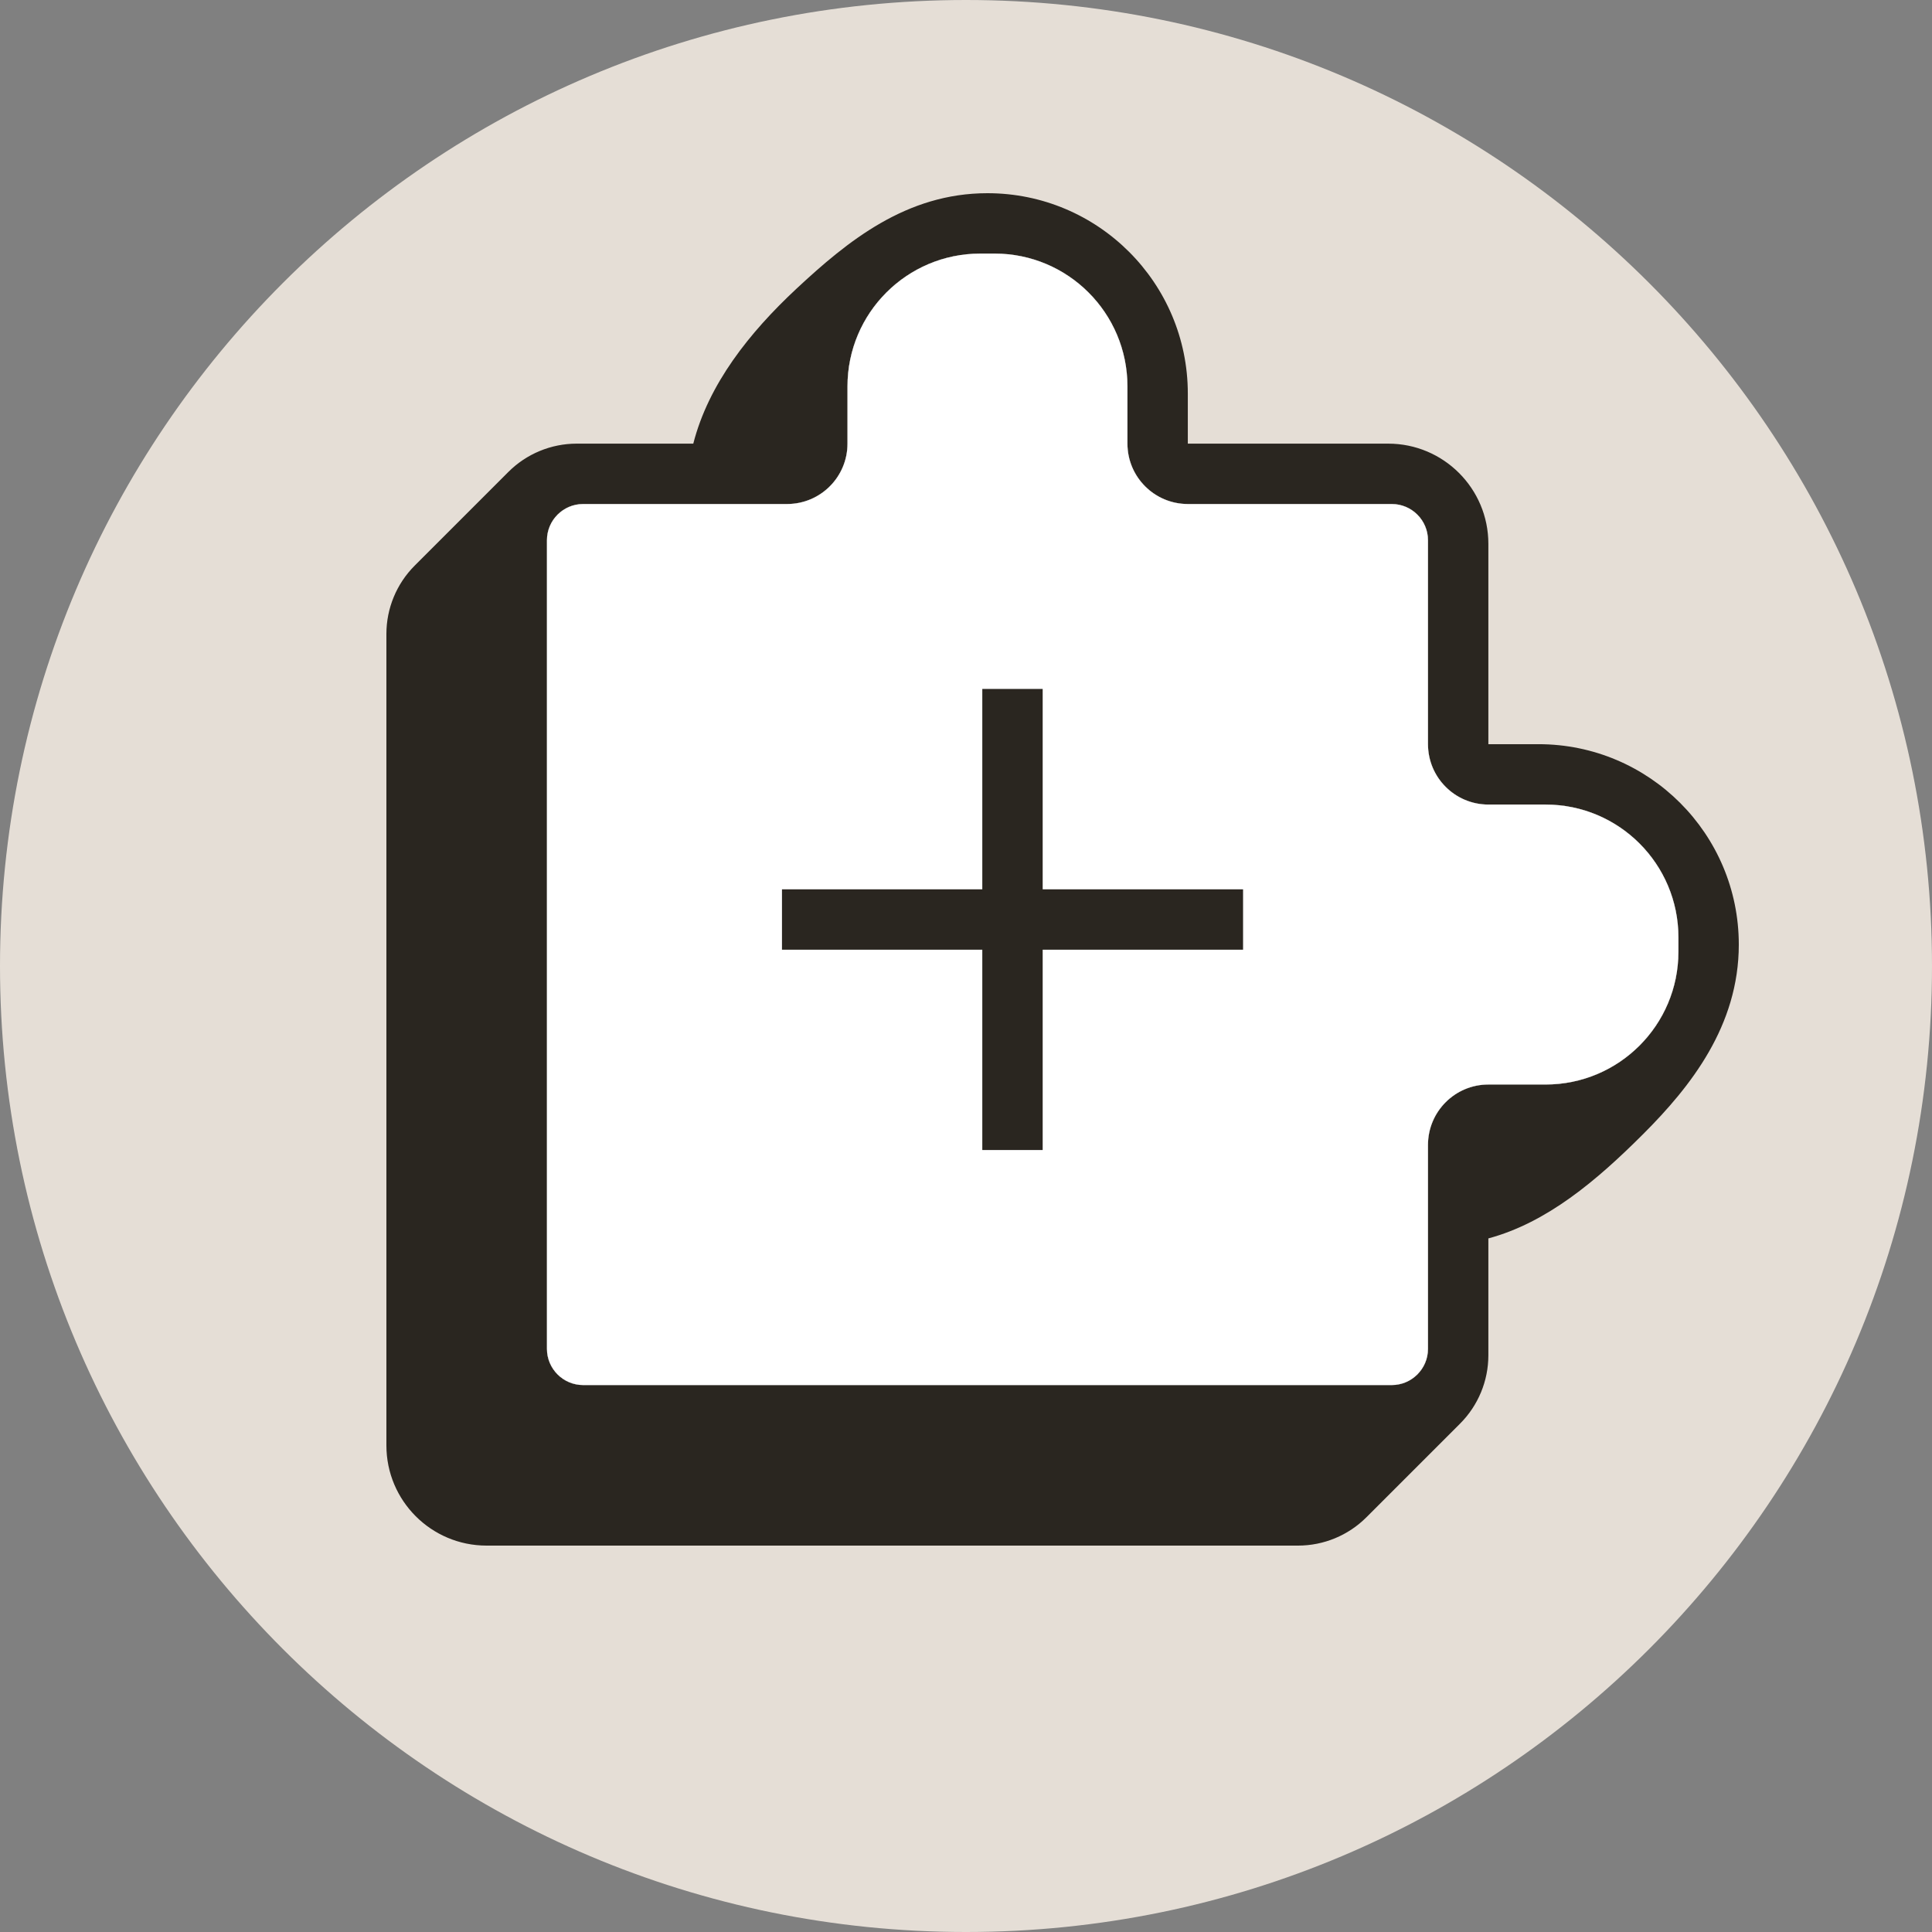 <svg width="32" height="32" viewBox="0 0 32 32" fill="none" xmlns="http://www.w3.org/2000/svg">
<rect x="0" y="0" width="32" height="32" fill="#808080" stroke="none"/>
<path d="M0 16C0 7.163 7.163 0 16 0C24.837 0 32 7.163 32 16C32 24.837 24.837 32 16 32C7.163 32 0 24.837 0 16Z" fill="#E5DED6"/>
<path fill-rule="evenodd" clip-rule="evenodd" d="M13.193 4.781C14.038 3.994 15.01 3.2 16.355 3.2C18.188 3.2 19.674 4.686 19.674 6.519V7.348H22.993C23.909 7.348 24.652 8.091 24.652 9.007V12.326H25.482C27.314 12.326 28.8 13.812 28.8 15.645C28.8 16.99 28.003 17.997 27.218 18.782C26.44 19.56 25.62 20.251 24.652 20.512V22.448C24.652 22.873 24.483 23.28 24.183 23.58L22.632 25.131C22.332 25.431 21.925 25.6 21.5 25.6H8.059C7.143 25.6 6.4 24.857 6.4 23.941V10.5C6.4 10.075 6.569 9.668 6.869 9.368L8.42 7.817C8.72 7.517 9.127 7.348 9.552 7.348H11.483C11.735 6.362 12.411 5.51 13.193 4.781ZM19.674 8.348C19.122 8.348 18.674 7.9 18.674 7.348V6.4C18.674 5.185 17.689 4.2 16.474 4.2H16.237C15.022 4.2 14.037 5.185 14.037 6.4V7.348C14.037 7.9 13.589 8.348 13.037 8.348H9.659C9.328 8.348 9.059 8.617 9.059 8.948V22.341C9.059 22.672 9.328 22.941 9.659 22.941H23.052C23.383 22.941 23.652 22.672 23.652 22.341V18.963C23.652 18.411 24.1 17.963 24.652 17.963H25.6C26.815 17.963 27.8 16.978 27.8 15.763V15.526C27.8 14.311 26.815 13.326 25.6 13.326H24.652C24.1 13.326 23.652 12.878 23.652 12.326V8.948C23.652 8.617 23.383 8.348 23.052 8.348H19.674Z" fill="#2A2620"/>
<path fill-rule="evenodd" clip-rule="evenodd" d="M18.674 7.348C18.674 7.9 19.122 8.348 19.674 8.348H23.052C23.383 8.348 23.652 8.617 23.652 8.948V12.326C23.652 12.878 24.1 13.326 24.652 13.326H25.6C26.815 13.326 27.8 14.311 27.8 15.526V15.763C27.8 16.638 27.29 17.393 26.55 17.748C26.263 17.886 25.94 17.963 25.6 17.963H24.652C24.1 17.963 23.652 18.411 23.652 18.963V22.341C23.652 22.378 23.649 22.413 23.642 22.448C23.615 22.597 23.534 22.727 23.419 22.815C23.337 22.879 23.238 22.922 23.13 22.936C23.105 22.939 23.078 22.941 23.052 22.941H9.659C9.328 22.941 9.059 22.672 9.059 22.341V8.948C9.059 8.922 9.061 8.895 9.064 8.87C9.078 8.762 9.121 8.663 9.185 8.581C9.273 8.466 9.403 8.385 9.552 8.358C9.587 8.351 9.623 8.348 9.659 8.348H13.037C13.589 8.348 14.037 7.9 14.037 7.348V6.4C14.037 6.052 14.118 5.723 14.262 5.431C14.62 4.702 15.37 4.2 16.237 4.2H16.474C17.689 4.2 18.674 5.185 18.674 6.4V7.348Z" fill="#2A2620"/>
<path d="M18.674 7.348C18.674 7.9 19.122 8.348 19.674 8.348H23.052C23.383 8.348 23.652 8.617 23.652 8.948V12.326C23.652 12.878 24.1 13.326 24.652 13.326H25.6C26.815 13.326 27.8 14.311 27.8 15.526V15.763C27.8 16.978 26.815 17.963 25.6 17.963H24.652C24.1 17.963 23.652 18.411 23.652 18.963V22.341C23.652 22.672 23.383 22.941 23.052 22.941H9.659C9.328 22.941 9.059 22.672 9.059 22.341V8.948C9.059 8.617 9.328 8.348 9.659 8.348H13.037C13.589 8.348 14.037 7.9 14.037 7.348V6.4C14.037 5.185 15.022 4.2 16.237 4.2H16.474C17.689 4.2 18.674 5.185 18.674 6.4V7.348Z" fill="white"/>
<path d="M17.27 14.73V11.411H16.27V14.73H12.952V15.73H16.27V19.048H17.27V15.73H20.589V14.73H17.27Z" fill="#2A2620"/>
</svg>
